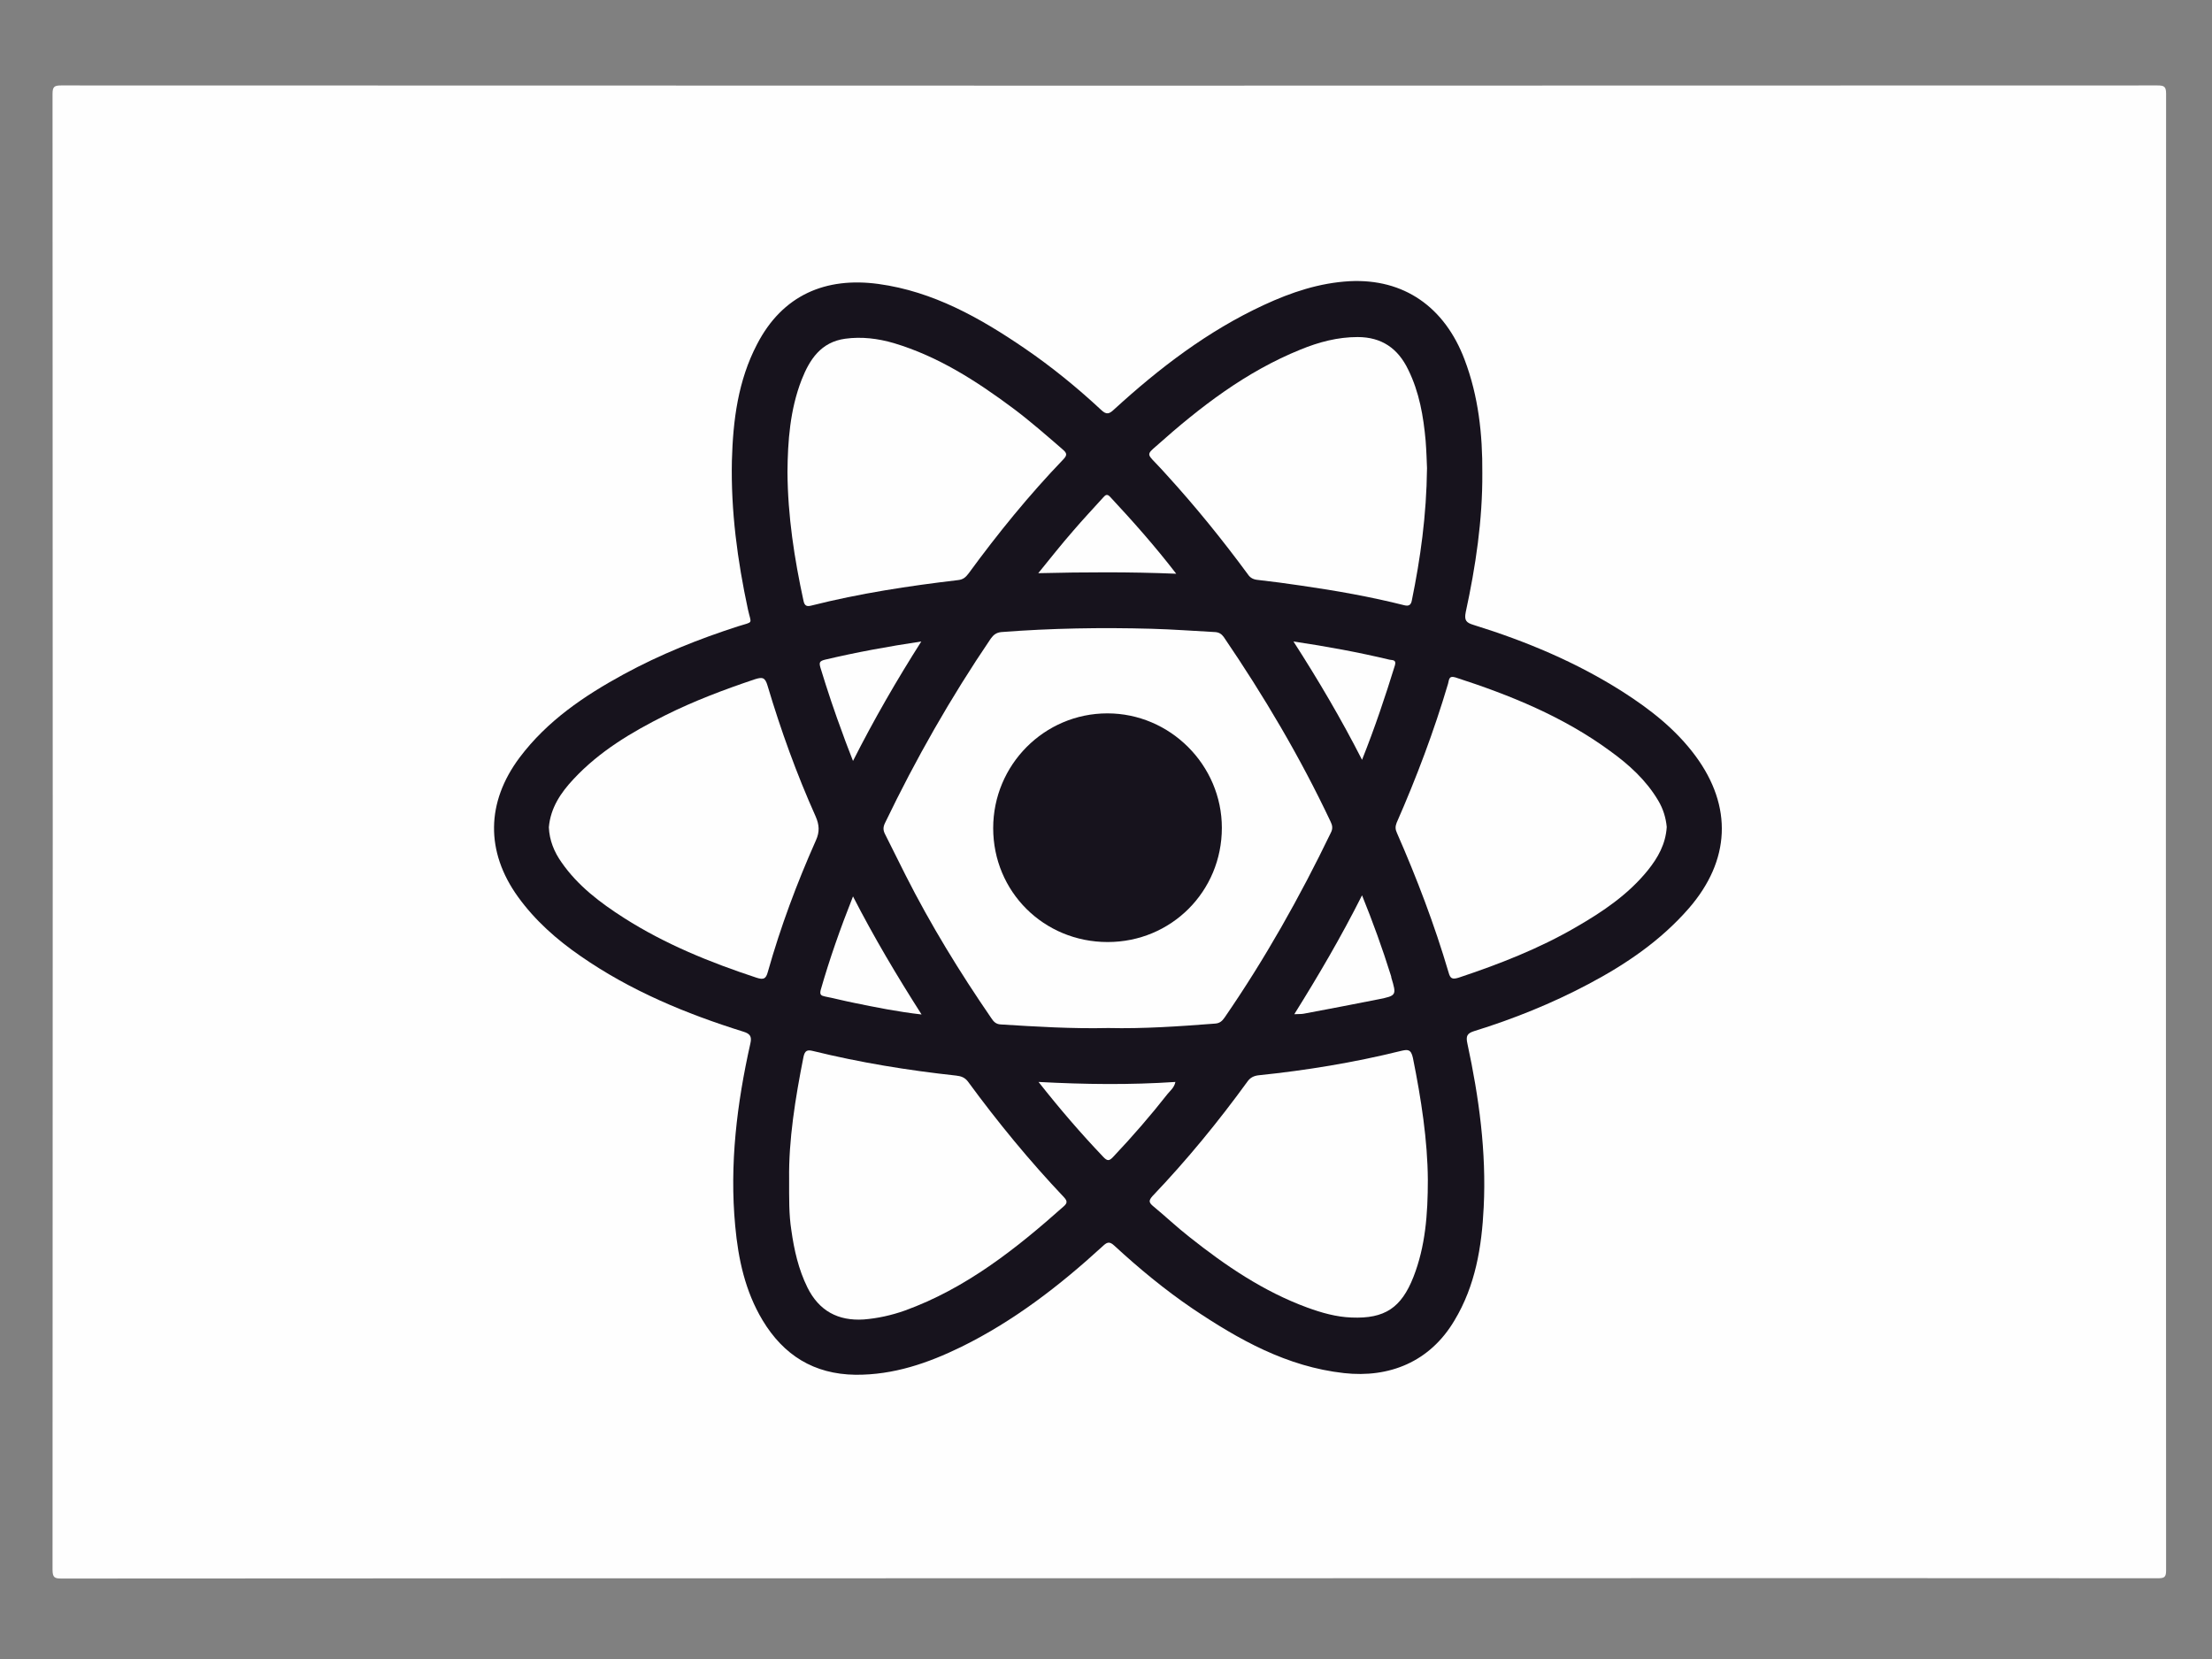<?xml version="1.0" encoding="utf-8"?>
<!-- Generator: Adobe Illustrator 21.1.0, SVG Export Plug-In . SVG Version: 6.00 Build 0)  -->
<svg version="1.1" id="Layer_1" xmlns="http://www.w3.org/2000/svg" xmlns:xlink="http://www.w3.org/1999/xlink" x="0px" y="0px"
	 viewBox="0 0 800 600" style="enable-background:new 0 0 800 600;" xml:space="preserve">
<rect x="0" y="0" width="800" height="600" fill="#808080" stroke="none"/>
<style type="text/css">
	.st0{fill:#FEFEFE;}
	.st1{fill:#17131D;}
</style>
<g>
	<path class="st0" d="M401.2,570.8c-126.3,0-252.6,0-378.9,0.1c-2.5,0-3.3-0.3-3.3-3.2c0.1-177.9,0.1-355.8,0-533.7
		c0-2.6,0.6-3.1,3.1-3.1c252.7,0.1,505.4,0.1,758.1,0c2.4,0,3.2,0.3,3.2,3c-0.1,178-0.1,356,0,534c0,2.5-0.6,2.9-3,2.9
		C654,570.7,527.6,570.8,401.2,570.8z"/>
	<path class="st1" d="M536.1,171.1c0.1,17-2.4,33.7-6,50.3c-0.6,3,0.2,3.8,2.8,4.6c19,5.9,37.2,13.5,54,24.2
		c10,6.4,19.2,13.6,26.3,23.2c13.5,18.3,12.6,37.8-2.4,55.1c-10.2,11.7-22.7,20.2-36.3,27.4c-13.2,7-27.1,12.6-41.3,17
		c-2.6,0.8-3.1,1.8-2.5,4.5c4.2,19.5,6.9,39.2,5.9,59.2c-0.7,14.4-3,28.4-10.6,41c-8.9,15-23.6,20.8-39.9,19
		c-20.7-2.3-38.1-12.1-54.9-23.4c-10-6.8-19.3-14.5-28.2-22.7c-1.9-1.8-2.8-1.1-4.3,0.3c-15.5,14.2-32.1,27-51,36.3
		c-12.1,5.9-24.5,10.2-38.3,10.1c-15.1-0.2-26-7.1-33.6-19.7c-6.3-10.5-8.8-22.1-9.9-34.1c-2.1-22.3,0.6-44.3,5.5-66.1
		c0.6-2.6-0.3-3.5-2.6-4.2c-20.8-6.5-40.8-14.8-58.8-27.3c-8.7-6-16.5-12.9-22.7-21.5c-11.7-16.3-11.5-34.1,0.6-50.3
		c10-13.3,23.3-22.3,37.6-30.1c13.2-7.2,27.2-12.8,41.5-17.4c5.7-1.8,4.7-0.6,3.5-6.1c-3.8-17.7-6.2-35.6-5.8-53.8
		c0.4-14.6,2.2-28.9,9.1-42.1c9.2-17.8,24.8-24.4,43.9-21.8c19.8,2.7,36.8,12.3,52.9,23.3c9.8,6.7,19,14.2,27.7,22.3
		c1.9,1.8,2.9,1.4,4.6-0.2c16.4-15,33.9-28.4,54.2-37.8c9.9-4.6,20.1-8,31-8.6c19.6-1,34.4,9.3,41.6,28.4
		C534.7,143.3,536.2,157.1,536.1,171.1z"/>
	<path class="st0" d="M400.8,371.8c-13.2,0.3-26-0.5-38.9-1.3c-1.8-0.1-2.6-1.1-3.4-2.3c-11.4-16.6-21.9-33.7-31-51.7
		c-2.5-4.9-4.9-9.9-7.4-14.8c-0.8-1.5-0.7-2.7,0-4.1c11.1-23.1,23.8-45.4,38.2-66.6c1-1.4,2-2.2,3.8-2.4c18.1-1.4,36.2-1.7,54.3-1.2
		c7.7,0.2,15.4,0.8,23.1,1.2c1.4,0.1,2.3,0.7,3.1,1.8c14.5,21.3,27.6,43.4,38.6,66.7c0.7,1.4,0.9,2.6,0.1,4.1
		c-11.2,23.2-23.8,45.6-38.4,66.8c-0.9,1.3-1.8,2.1-3.5,2.2C426.4,371.2,413.5,372.1,400.8,371.8z"/>
	<path class="st0" d="M602.8,299.1c-0.4,6.2-3.2,11.1-6.8,15.6c-7.1,8.8-16.3,15-26,20.6c-13.4,7.8-27.8,13.4-42.5,18.3
		c-2.3,0.7-3,0.3-3.6-1.9c-5.1-17.3-11.5-34.1-18.7-50.5c-0.6-1.3-0.6-2.3-0.1-3.6c7.2-16.4,13.5-33.1,18.6-50.3
		c0.4-1.2,0.1-3.1,2.7-2.3c19.8,6.4,39,14.2,55.9,26.6c6.8,4.9,13,10.5,17.4,17.9C601.5,292.5,602.5,295.8,602.8,299.1z"/>
	<path class="st0" d="M285.4,426.4c-0.2-14,2.2-29.1,5.2-44.2c0.5-2.3,1.4-2.6,3.4-2.1c17.1,4.2,34.3,7,51.8,8.9
		c1.7,0.2,3.1,0.6,4.3,2.2c10.7,14.6,22.2,28.6,34.7,41.8c1.2,1.3,1.3,2.1-0.1,3.3c-17.3,15.4-35.4,29.7-57.5,37.7
		c-4.8,1.7-9.8,2.8-14.8,3.2c-9.3,0.6-16.2-3.1-20.4-11.6c-3.2-6.5-4.8-13.5-5.8-20.7C285.3,439.2,285.4,433.5,285.4,426.4z"/>
	<path class="st0" d="M516.1,169.3c-0.2,17.3-2.4,32.7-5.5,47.9c-0.3,1.6-1.1,2.1-2.7,1.7c-12.3-3.1-24.8-5.3-37.3-7.1
		c-5.3-0.8-10.7-1.5-16-2.1c-1.5-0.2-2.5-0.8-3.3-2c-9.2-12.5-19-24.6-29.5-36.1c-1.3-1.4-2.5-2.8-3.9-4.2c-3-3.1-3.1-3.2,0.3-6.1
		c15.8-14.1,32.4-26.9,52.2-34.9c6.6-2.7,13.4-4.5,20.6-4.5c8.7,0,14.6,4.1,18.3,11.8c4,8.1,5.5,16.8,6.3,25.7
		C515.9,163.2,516,167.1,516.1,169.3z"/>
	<path class="st0" d="M198.5,299.2c0.6-7,4.3-12.5,8.9-17.4c9.4-10.1,21-17,33.2-23.1c10.4-5.2,21.3-9.3,32.3-13
		c2.8-0.9,3.8-0.8,4.7,2.3c4.8,16.1,10.5,31.9,17.4,47.3c1.3,3,1.5,5.5,0.1,8.6c-6.9,15.5-12.8,31.3-17.4,47.6
		c-0.7,2.6-1.6,2.9-4.1,2.1c-16.7-5.5-33-12.1-47.9-21.6c-8.6-5.5-16.7-11.6-22.6-20.1C200.4,308.1,198.7,303.9,198.5,299.2z"/>
	<path class="st0" d="M516.4,426.7c0,12.5-0.9,24.1-5.2,35.1c-4.4,11.2-10.4,15.2-22.4,14.7c-5.5-0.2-10.8-1.7-16-3.6
		c-15.8-5.8-29.5-15.1-42.6-25.5c-4.6-3.6-8.8-7.6-13.3-11.3c-1.5-1.3-1.4-2-0.1-3.5c12.4-13,23.8-26.9,34.4-41.5
		c1-1.4,2.3-2,3.9-2.2c17.4-1.8,34.5-4.6,51.5-8.8c2.5-0.6,3.7-0.7,4.4,2.5C514,397.5,516.3,412.4,516.4,426.7z"/>
	<path class="st0" d="M284.8,170.7c0.1-11.1,0.9-22.5,5.1-33.3c2.9-7.4,7-13.7,15.8-14.9c5.9-0.8,11.8-0.1,17.6,1.6
		c16,4.8,29.7,13.6,43,23.5c6.3,4.7,12.2,9.9,18.1,15c1.5,1.3,1.6,2,0.2,3.5c-12.4,12.9-23.7,26.8-34.3,41.3c-1,1.3-1.9,2.2-3.8,2.4
		c-17.8,2.1-35.6,4.8-53,9.2c-1.5,0.4-2.5,0.3-2.9-1.7C287.3,202.1,284.9,186.7,284.8,170.7z"/>
	<path class="st0" d="M425.4,207.5c-16.8-0.7-33-0.6-49.9-0.2c4.4-5.4,8.4-10.5,12.7-15.4c3.5-4.1,7.2-8,10.8-12
		c0.8-0.9,1.4-1.4,2.5-0.2C409.7,188.5,417.7,197.5,425.4,207.5z"/>
	<path class="st0" d="M375.6,391.3c16.9,0.9,33,1.1,49.5,0c-0.4,2-1.8,3.1-2.8,4.3c-6.2,7.9-12.8,15.5-19.7,22.8
		c-1.4,1.5-2.1,1.6-3.6,0C391,410,383.4,401.2,375.6,391.3z"/>
	<path class="st0" d="M492.6,323.8c4,9.9,7.4,19.3,10.4,28.9c0.1,0.3,0.2,0.6,0.2,0.9c1.9,6.3,1.9,6.5-4.6,7.8c-9,1.8-18,3.5-27,5.2
		c-0.9,0.2-1.9,0.1-3.5,0.2C476.9,352.7,485,338.9,492.6,323.8z"/>
	<path class="st0" d="M333.2,232c-8.9,14-17,28-24.7,43.2c-1.4-3.7-2.6-6.6-3.6-9.5c-3-8-5.7-16.1-8.2-24.3
		c-0.5-1.8-0.3-2.3,1.6-2.8C309.7,235.9,321.2,233.8,333.2,232z"/>
	<path class="st0" d="M333.3,366.9c-8.7-1-16.6-2.6-24.4-4.2c-3.5-0.7-7-1.6-10.5-2.3c-1.4-0.3-2-0.6-1.6-2.3
		c3.2-11.2,7.1-22.3,11.7-33.9C316.1,339,324.3,352.8,333.3,366.9z"/>
	<path class="st0" d="M492.6,274.8c-7.6-14.9-15.8-28.8-24.8-42.8c12.1,1.8,23.5,3.9,34.8,6.6c0.9,0.2,2.5-0.1,1.9,2
		C501,251.9,497.3,263,492.6,274.8z"/>
	<path class="st1" d="M400.6,340.7c-23.1,0-41.4-18.2-41.4-41.2c0-22.9,18.5-41.5,41.3-41.5c22.7,0,41.4,18.7,41.4,41.4
		C441.9,322.4,423.6,340.7,400.6,340.7z"/>
</g>
</svg>
